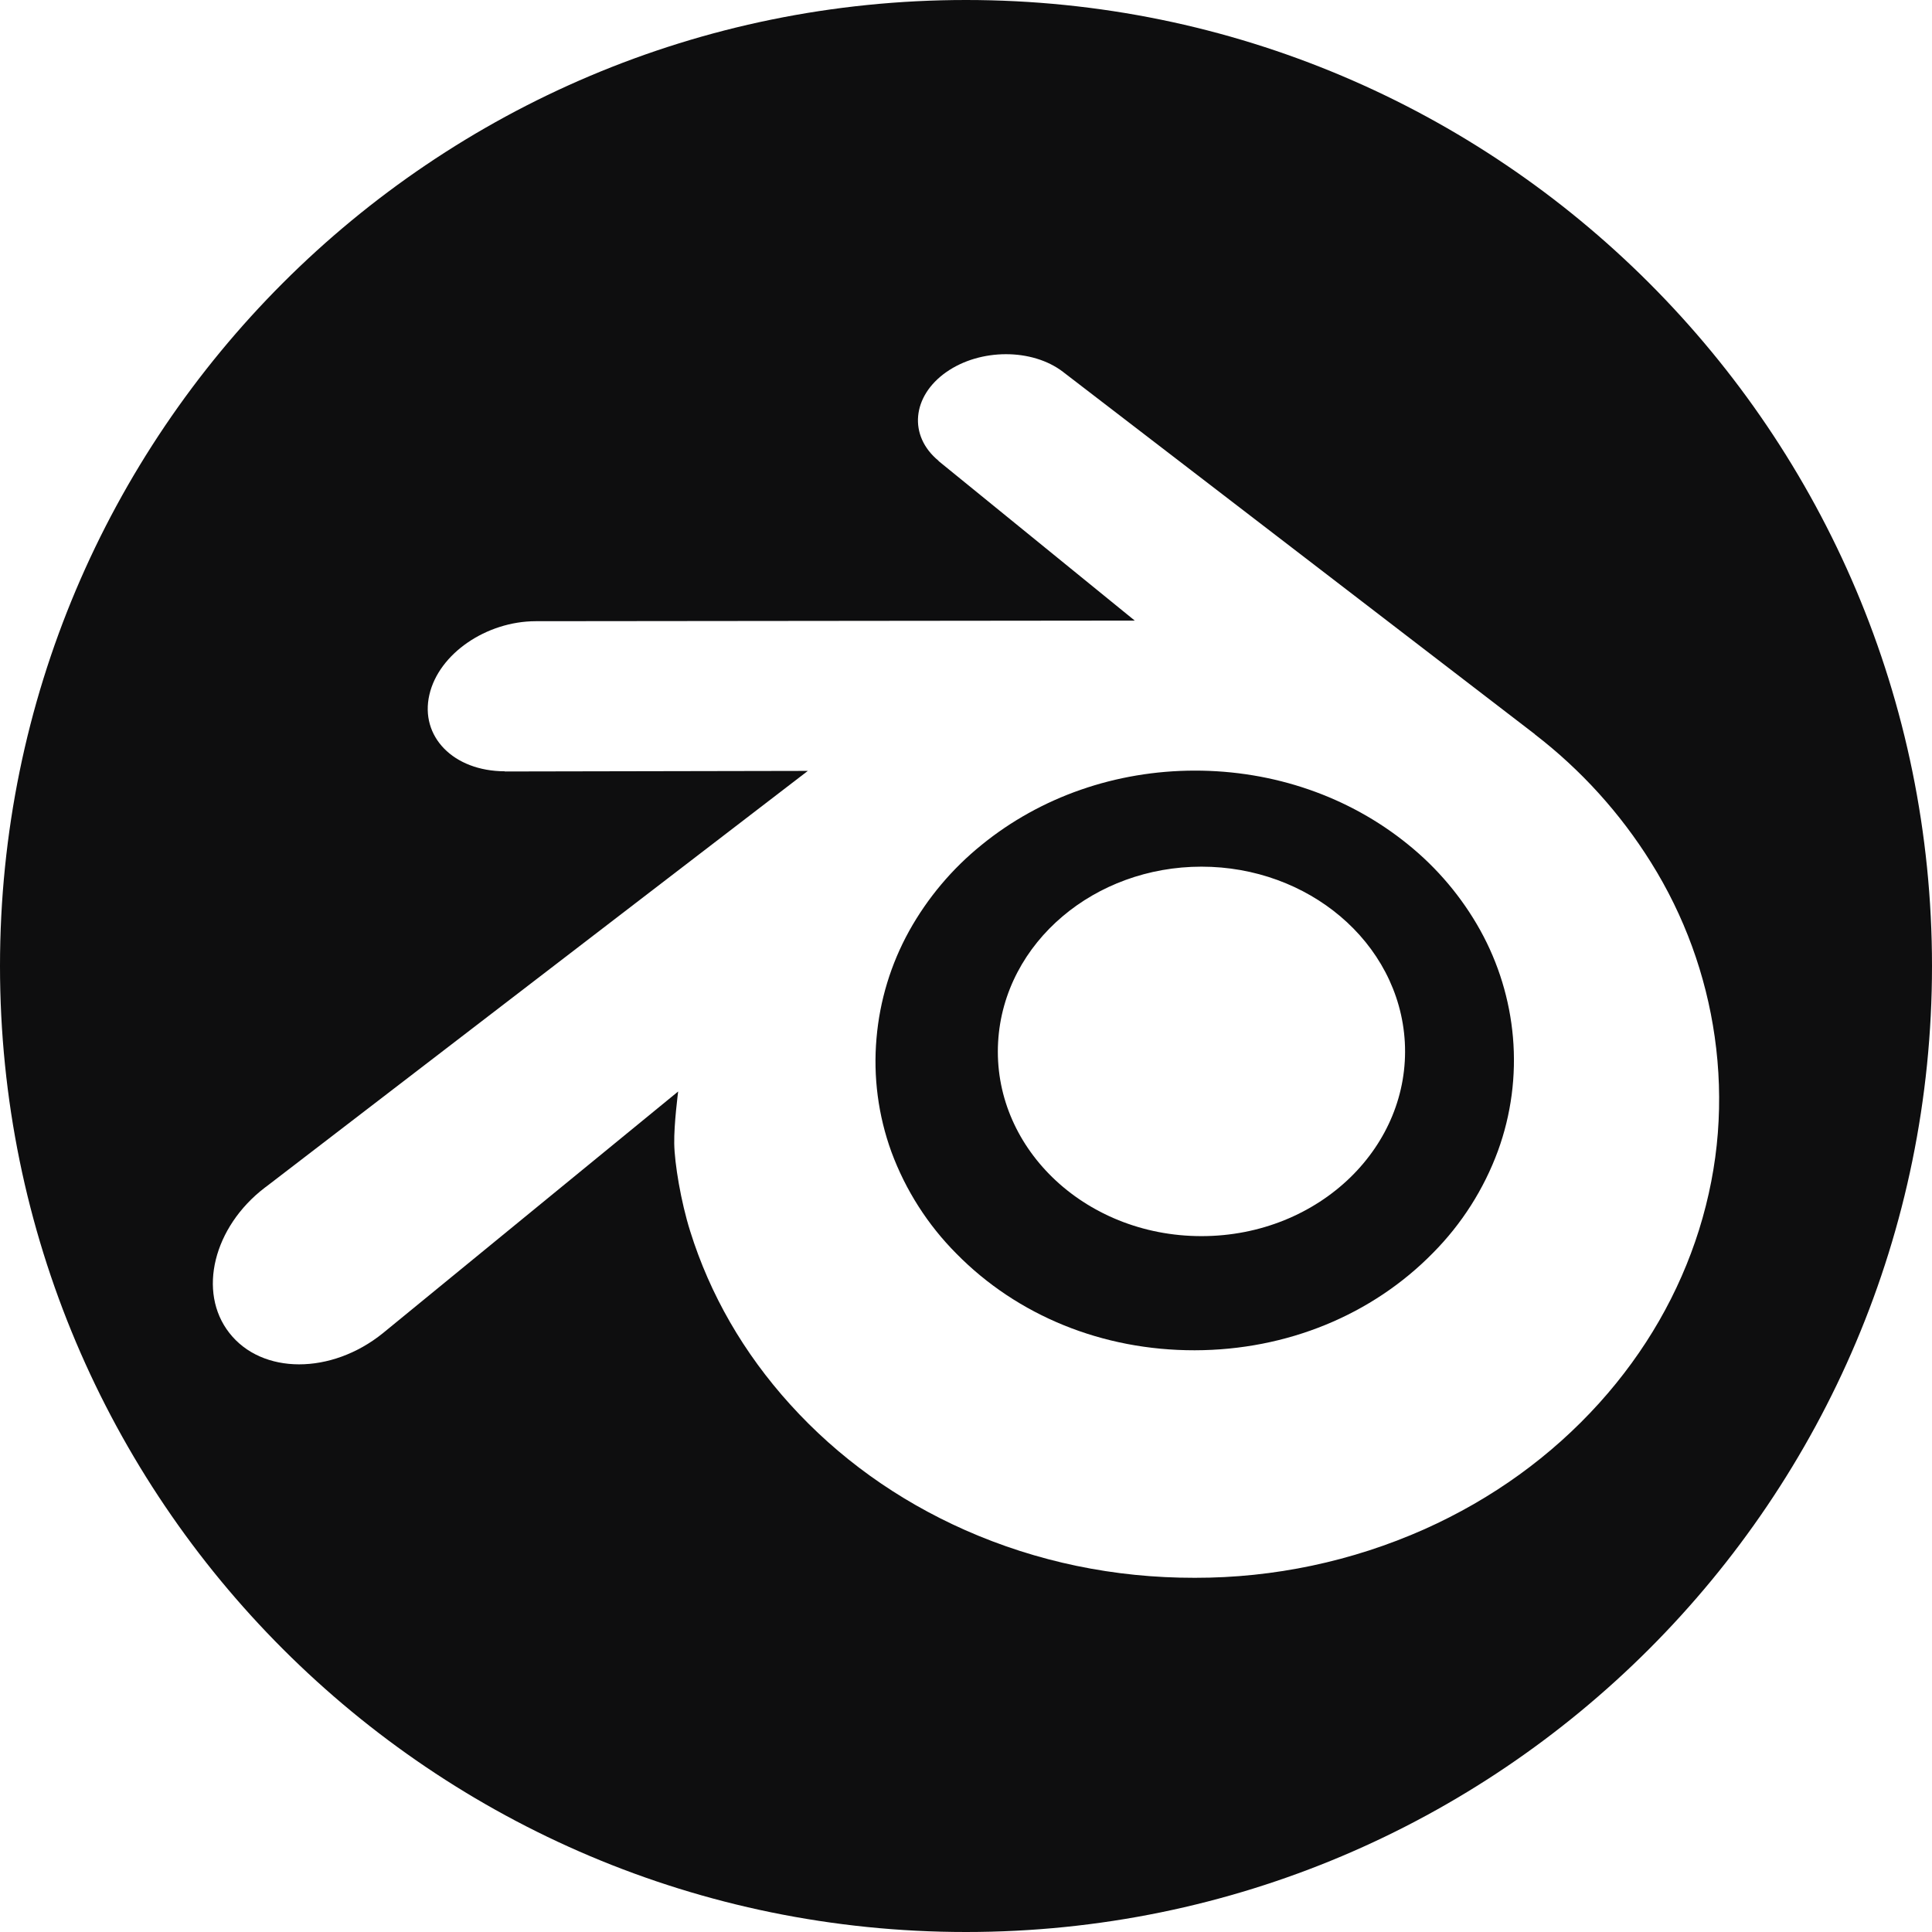 <svg width="60" height="60" viewBox="0 0 60 60" fill="none" xmlns="http://www.w3.org/2000/svg">
<path fill-rule="evenodd" clip-rule="evenodd" d="M44.502 38.911C42.613 40.837 39.968 41.928 37.105 41.934C34.239 41.939 31.594 40.857 29.704 38.935C28.811 38.039 28.123 36.961 27.684 35.774C27.273 34.644 27.115 33.438 27.221 32.241C27.321 31.073 27.666 29.94 28.233 28.915C28.804 27.888 29.567 26.981 30.481 26.242C32.317 24.745 34.656 23.935 37.101 23.932C39.549 23.929 41.886 24.731 43.724 26.223C44.637 26.959 45.399 27.863 45.969 28.887C46.538 29.912 46.884 31.045 46.986 32.212C47.09 33.408 46.931 34.614 46.52 35.742C46.083 36.931 45.394 38.012 44.502 38.911ZM30.997 32.366C31.084 30.806 31.848 29.431 33.001 28.457C34.131 27.5 35.653 26.915 37.313 26.915C38.971 26.915 40.493 27.5 41.624 28.457C42.776 29.431 43.54 30.806 43.628 32.365C43.715 33.968 43.071 35.457 41.941 36.561C40.788 37.684 39.148 38.389 37.313 38.389C35.477 38.389 33.834 37.684 32.682 36.561C31.551 35.457 30.908 33.968 30.997 32.366Z" fill="#0E0E0F"/>
<path fill-rule="evenodd" clip-rule="evenodd" d="M30 60C46.569 60 60 46.569 60 30C60 13.431 46.569 0 30 0C13.431 0 0 13.431 0 30C0 46.569 13.431 60 30 60ZM20.939 35.519C20.949 36.129 21.144 37.316 21.436 38.242C22.05 40.204 23.091 42.018 24.54 43.617C26.027 45.261 27.858 46.581 29.972 47.518C32.195 48.502 34.604 49.004 37.105 49C39.561 49.004 41.99 48.491 44.234 47.493C46.349 46.547 48.178 45.221 49.663 43.577C51.111 41.971 52.15 40.153 52.766 38.192C53.075 37.201 53.271 36.195 53.349 35.186C53.426 34.191 53.393 33.19 53.252 32.201C52.979 30.277 52.305 28.431 51.273 26.784C50.317 25.252 49.094 23.904 47.663 22.803L47.666 22.801L33.053 11.58C33.048 11.577 33.044 11.573 33.04 11.57L33.03 11.562C33.025 11.558 33.02 11.554 33.015 11.55C32.056 10.815 30.444 10.817 29.389 11.555C28.323 12.301 28.201 13.534 29.15 14.312L29.146 14.316L35.241 19.273L16.664 19.292H16.639C15.103 19.294 13.627 20.302 13.335 21.575C13.035 22.872 14.078 23.948 15.674 23.953L15.672 23.959L25.088 23.941L8.286 36.838L8.221 36.886C6.636 38.1 6.124 40.118 7.122 41.395C8.135 42.694 10.29 42.696 11.891 41.403L21.061 33.897C21.061 33.897 20.928 34.911 20.939 35.519Z" fill="#0E0E0F"/>
</svg>
